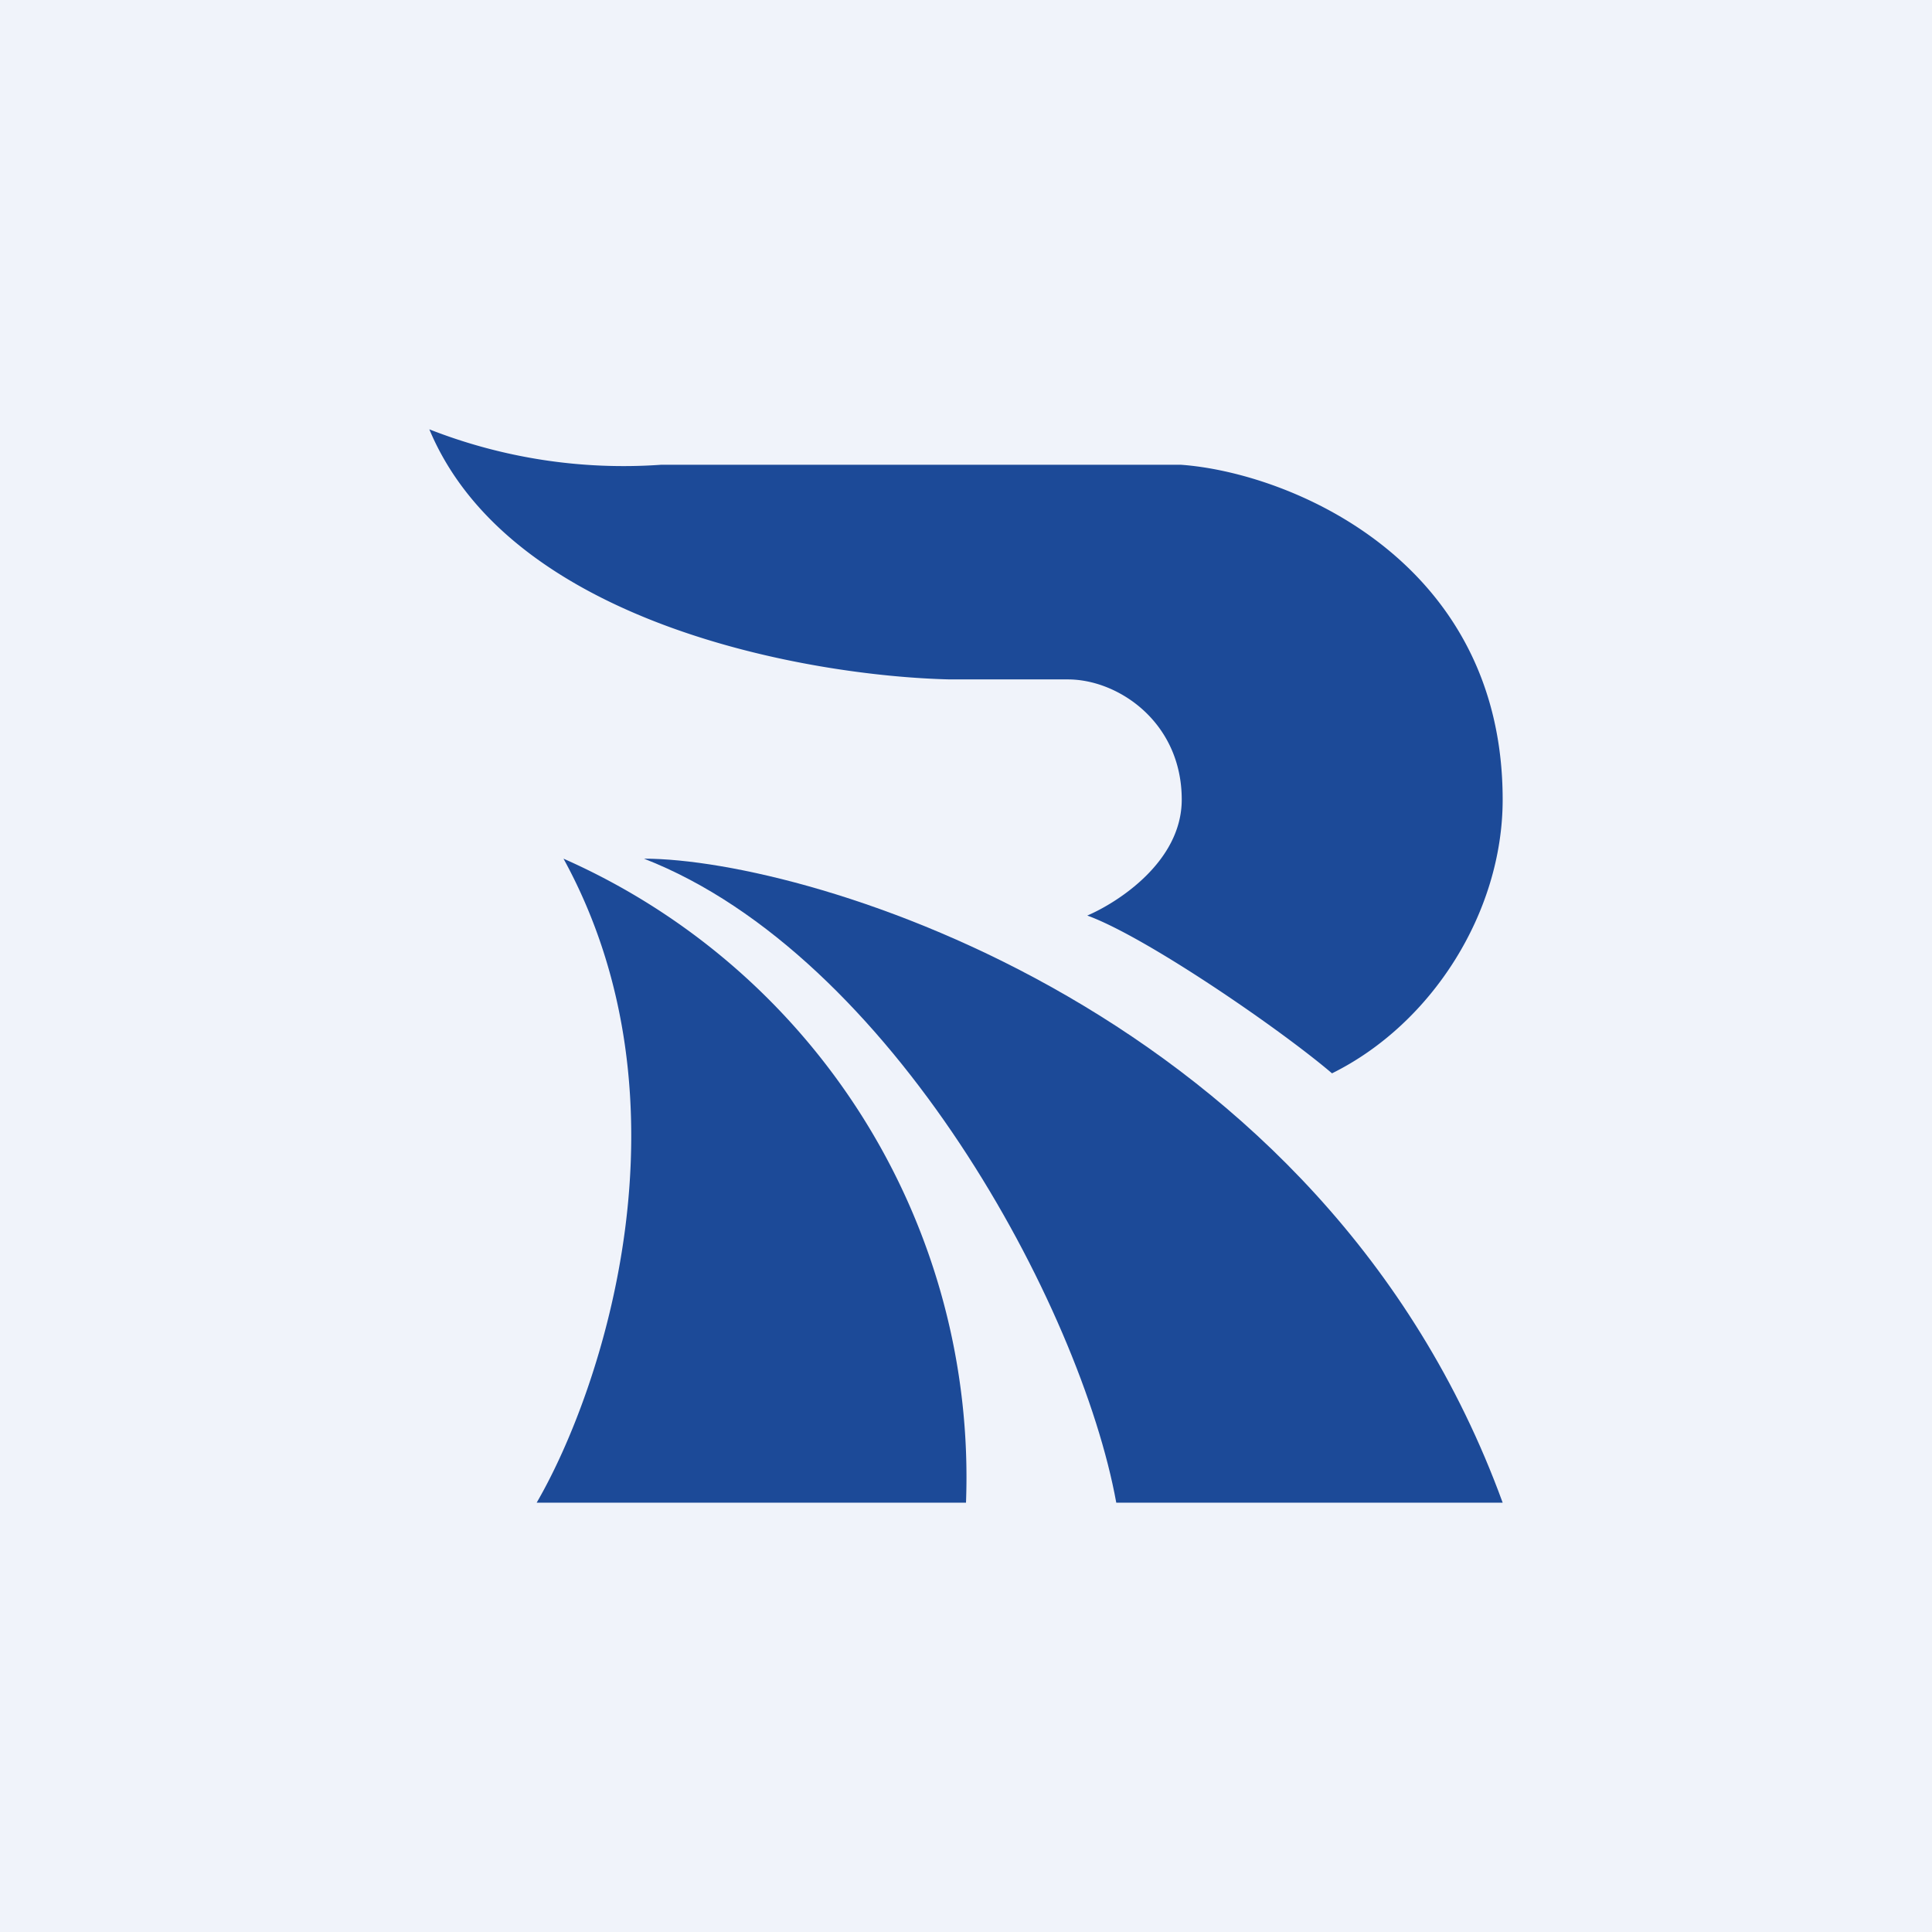<!-- by TradingView --><svg width="18" height="18" viewBox="0 0 18 18" xmlns="http://www.w3.org/2000/svg"><path fill="#F0F3FA" d="M0 0h18v18H0z"/><path d="M6.16 4.33A4.95 4.95 0 0 1 4 4c.76 1.82 3.55 2.3 4.85 2.33h1.1c.47 0 1.06.4 1.06 1.12 0 .58-.6.96-.88 1.08.55.2 1.8 1.06 2.28 1.47.93-.46 1.59-1.5 1.59-2.55 0-2.24-2-3.05-3-3.12H6.17ZM9 14a6.3 6.3 0 0 0-3.75-6c1.25 2.28.36 4.95-.25 6h4Z" fill="#1C4A98"/><path d="M14 14c-1.67-4.58-6.47-6-8-6 2.31.9 4.07 4.18 4.4 6H14Z" fill="#1C4A98"/></svg>